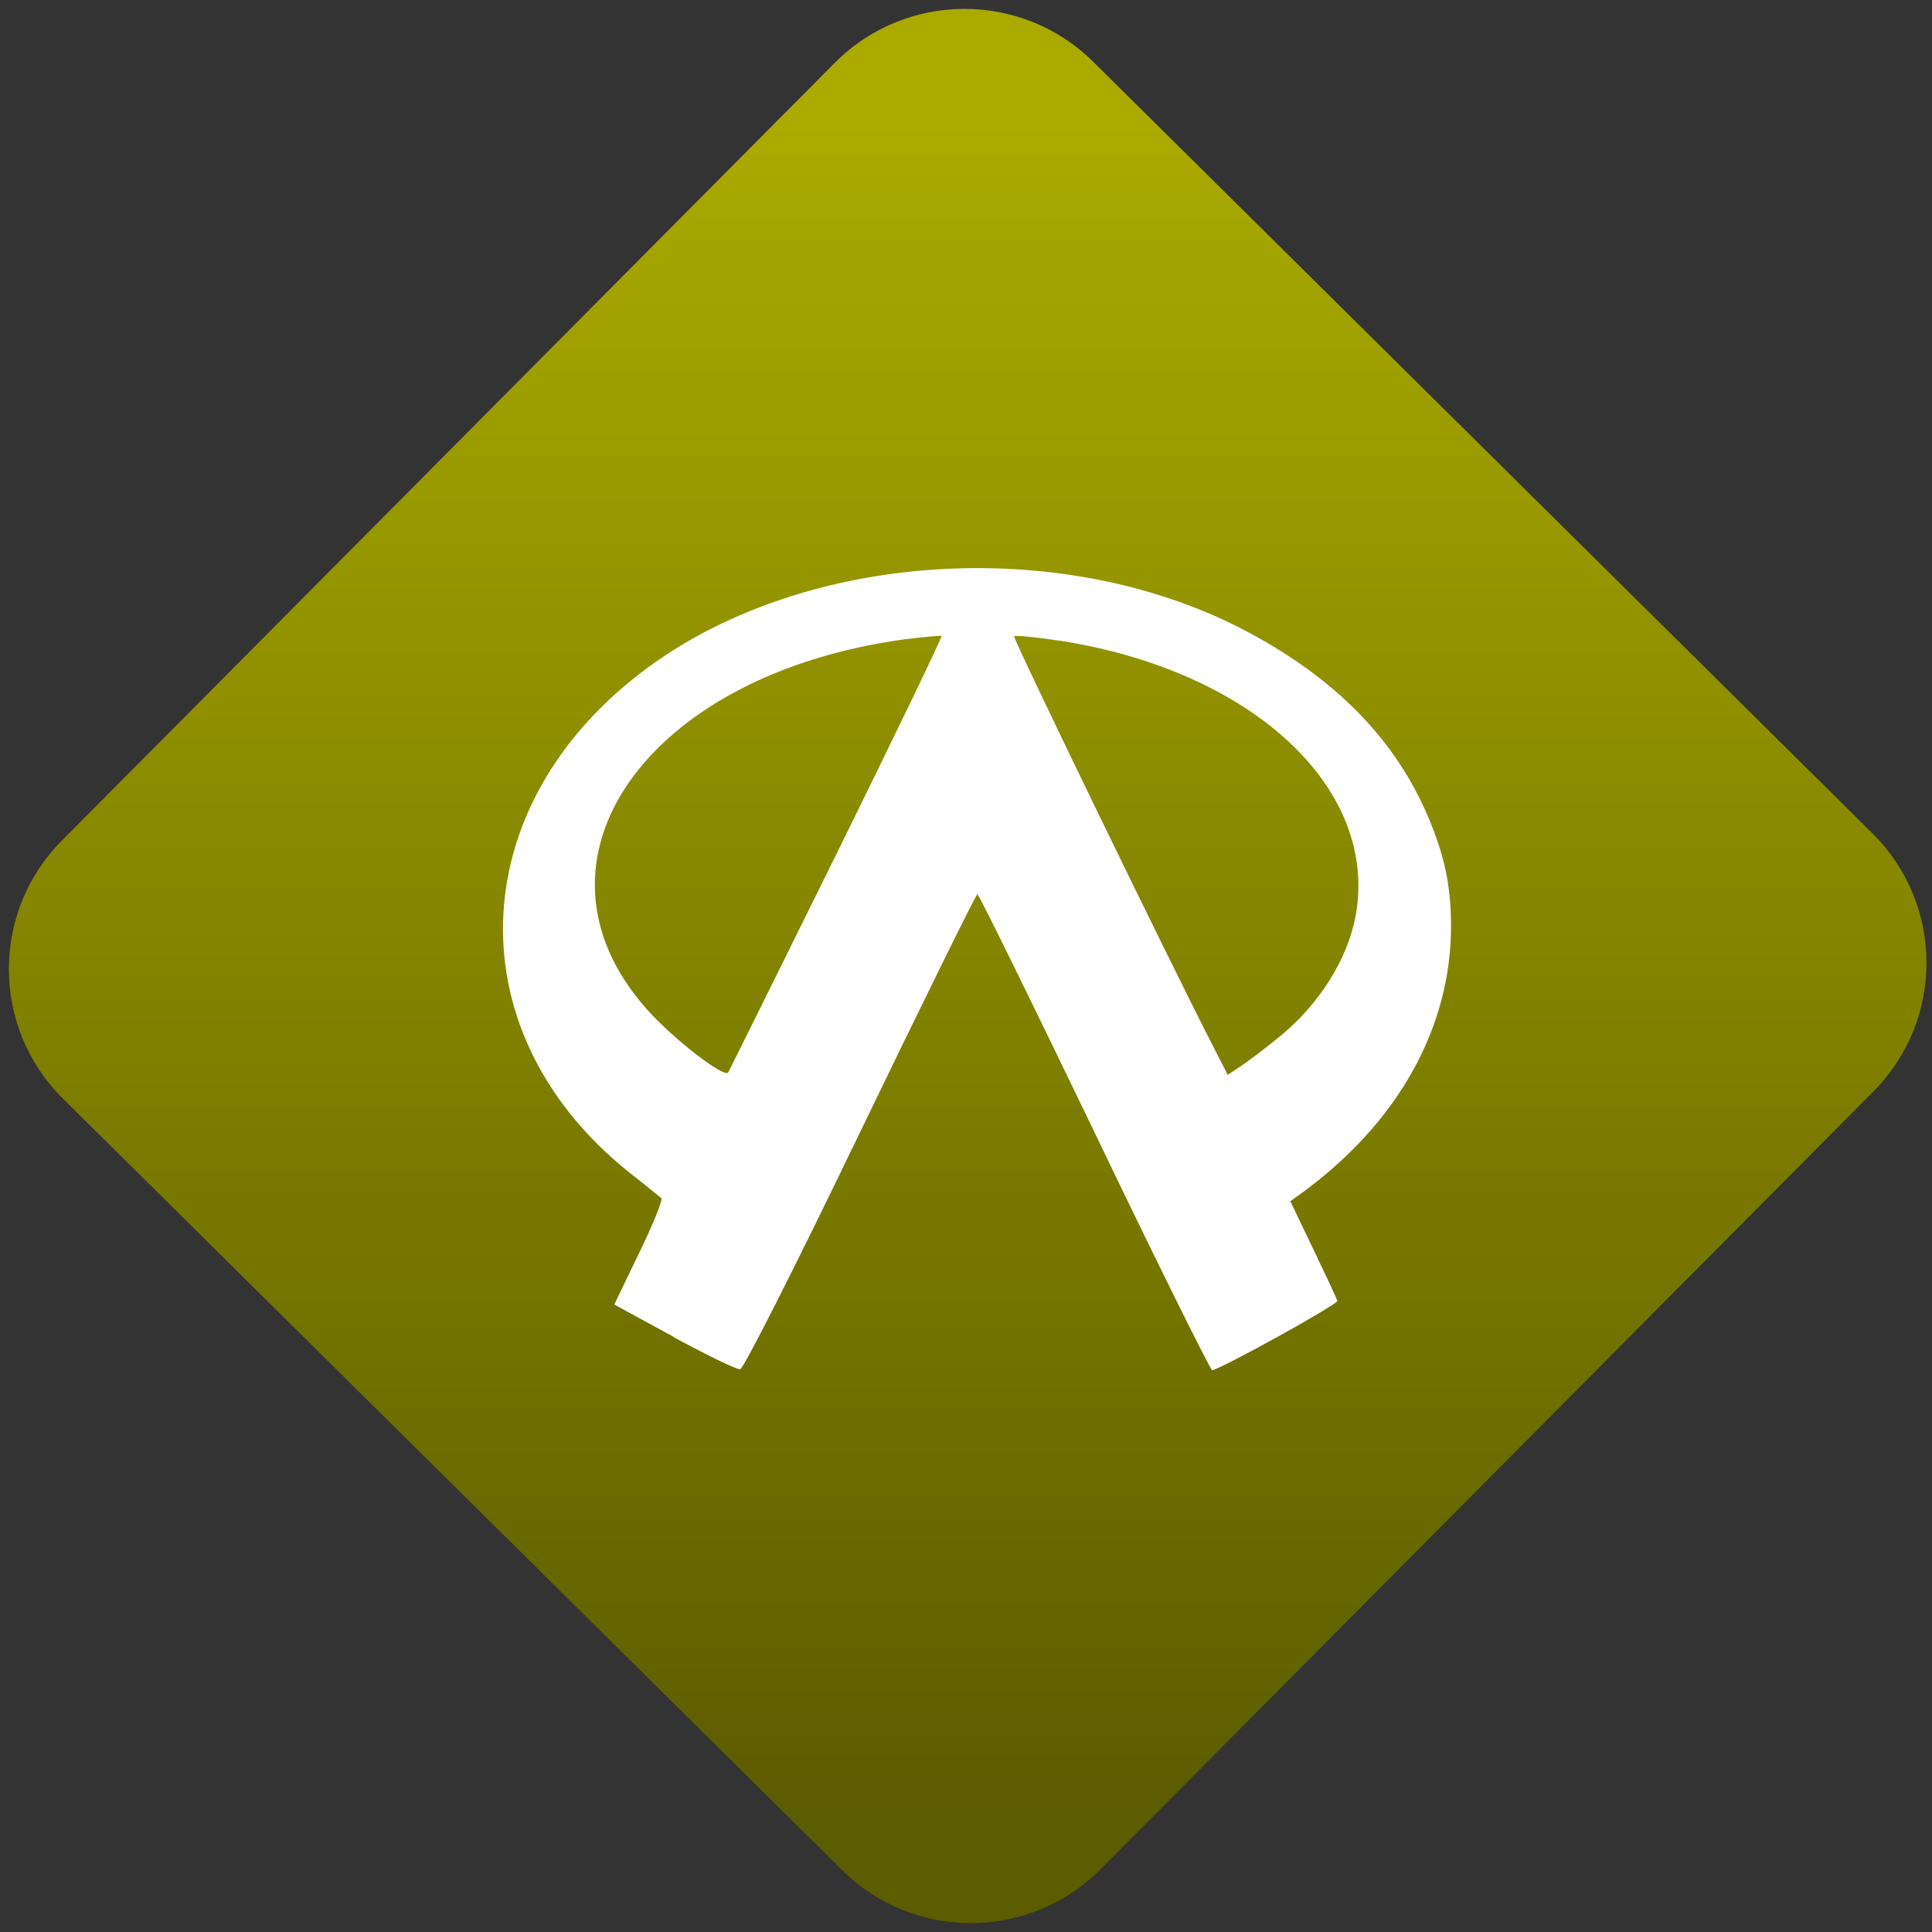 <svg width="64" height="64" viewBox="0 0 64 64" version="1.1"><rect x="0" y="0" width="64" height="64" fill="#333333" stroke="none"/><defs><linearGradient id="linear-pattern-0" gradientUnits="userSpaceOnUse" x1="0" y1="0" x2="0" y2="1" gradientTransform="matrix(60, 0, 0, 56, 0, 4)"><stop offset="0" stop-color="#aaaa00" stop-opacity="1"/><stop offset="1" stop-color="#5c5c00" stop-opacity="1"/></linearGradient></defs><path fill="url(#linear-pattern-0)" fill-opacity="1" d="M 36.219 2.051 L 62.027 27.605 C 64.402 29.957 64.418 33.785 62.059 36.156 L 36.461 61.918 C 34.105 64.289 30.27 64.305 27.895 61.949 L 2.086 36.395 C -0.289 34.043 -0.305 30.215 2.051 27.844 L 27.652 2.082 C 30.008 -0.289 33.844 -0.305 36.219 2.051 Z M 36.219 2.051 " /><g transform="matrix(1.008,0,0,1.003,16.221,16.077)"><path fill-rule="nonzero" fill="rgb(100%, 100%, 100%)" fill-opacity="1" d="M 6.07 28.137 L 4.094 27.055 L 4.914 25.348 C 5.371 24.41 5.695 23.594 5.641 23.543 C 5.578 23.492 5.094 23.09 4.555 22.668 C -1.297 17.938 -0.852 10.242 5.512 5.793 C 10.801 2.105 19.07 1.703 24.93 4.852 C 27.812 6.398 29.758 8.398 30.836 10.938 C 31.379 12.234 31.582 13.18 31.594 14.508 C 31.609 17.91 29.844 21.082 26.625 23.418 L 26.312 23.645 L 27.07 25.234 C 27.488 26.109 27.844 26.875 27.859 26.934 C 27.902 27.039 23.969 29.223 23.742 29.223 C 23.688 29.223 21.938 25.688 19.875 21.363 C 17.801 17.039 16.078 13.504 16.027 13.504 C 15.984 13.504 14.258 17.023 12.188 21.332 C 9.992 25.91 8.344 29.172 8.234 29.191 C 8.133 29.219 7.156 28.734 6.062 28.145 M 11.387 12.195 C 13.32 8.258 14.875 5.008 14.852 4.977 C 14.828 4.953 14.281 5.008 13.633 5.086 C 5.141 6.25 0.852 12.391 5.141 17.277 C 5.984 18.242 7.672 19.562 7.836 19.395 C 7.855 19.371 9.453 16.133 11.387 12.195 M 25.852 18.297 C 27.273 17.172 28.273 15.555 28.492 14.012 C 29.09 9.875 24.945 6.102 18.746 5.133 C 17.949 5.016 17.273 4.945 17.234 4.984 C 17.18 5.039 22.312 15.672 23.82 18.617 L 24.254 19.469 L 24.656 19.203 C 24.875 19.062 25.414 18.648 25.852 18.297 "/></g></svg>

